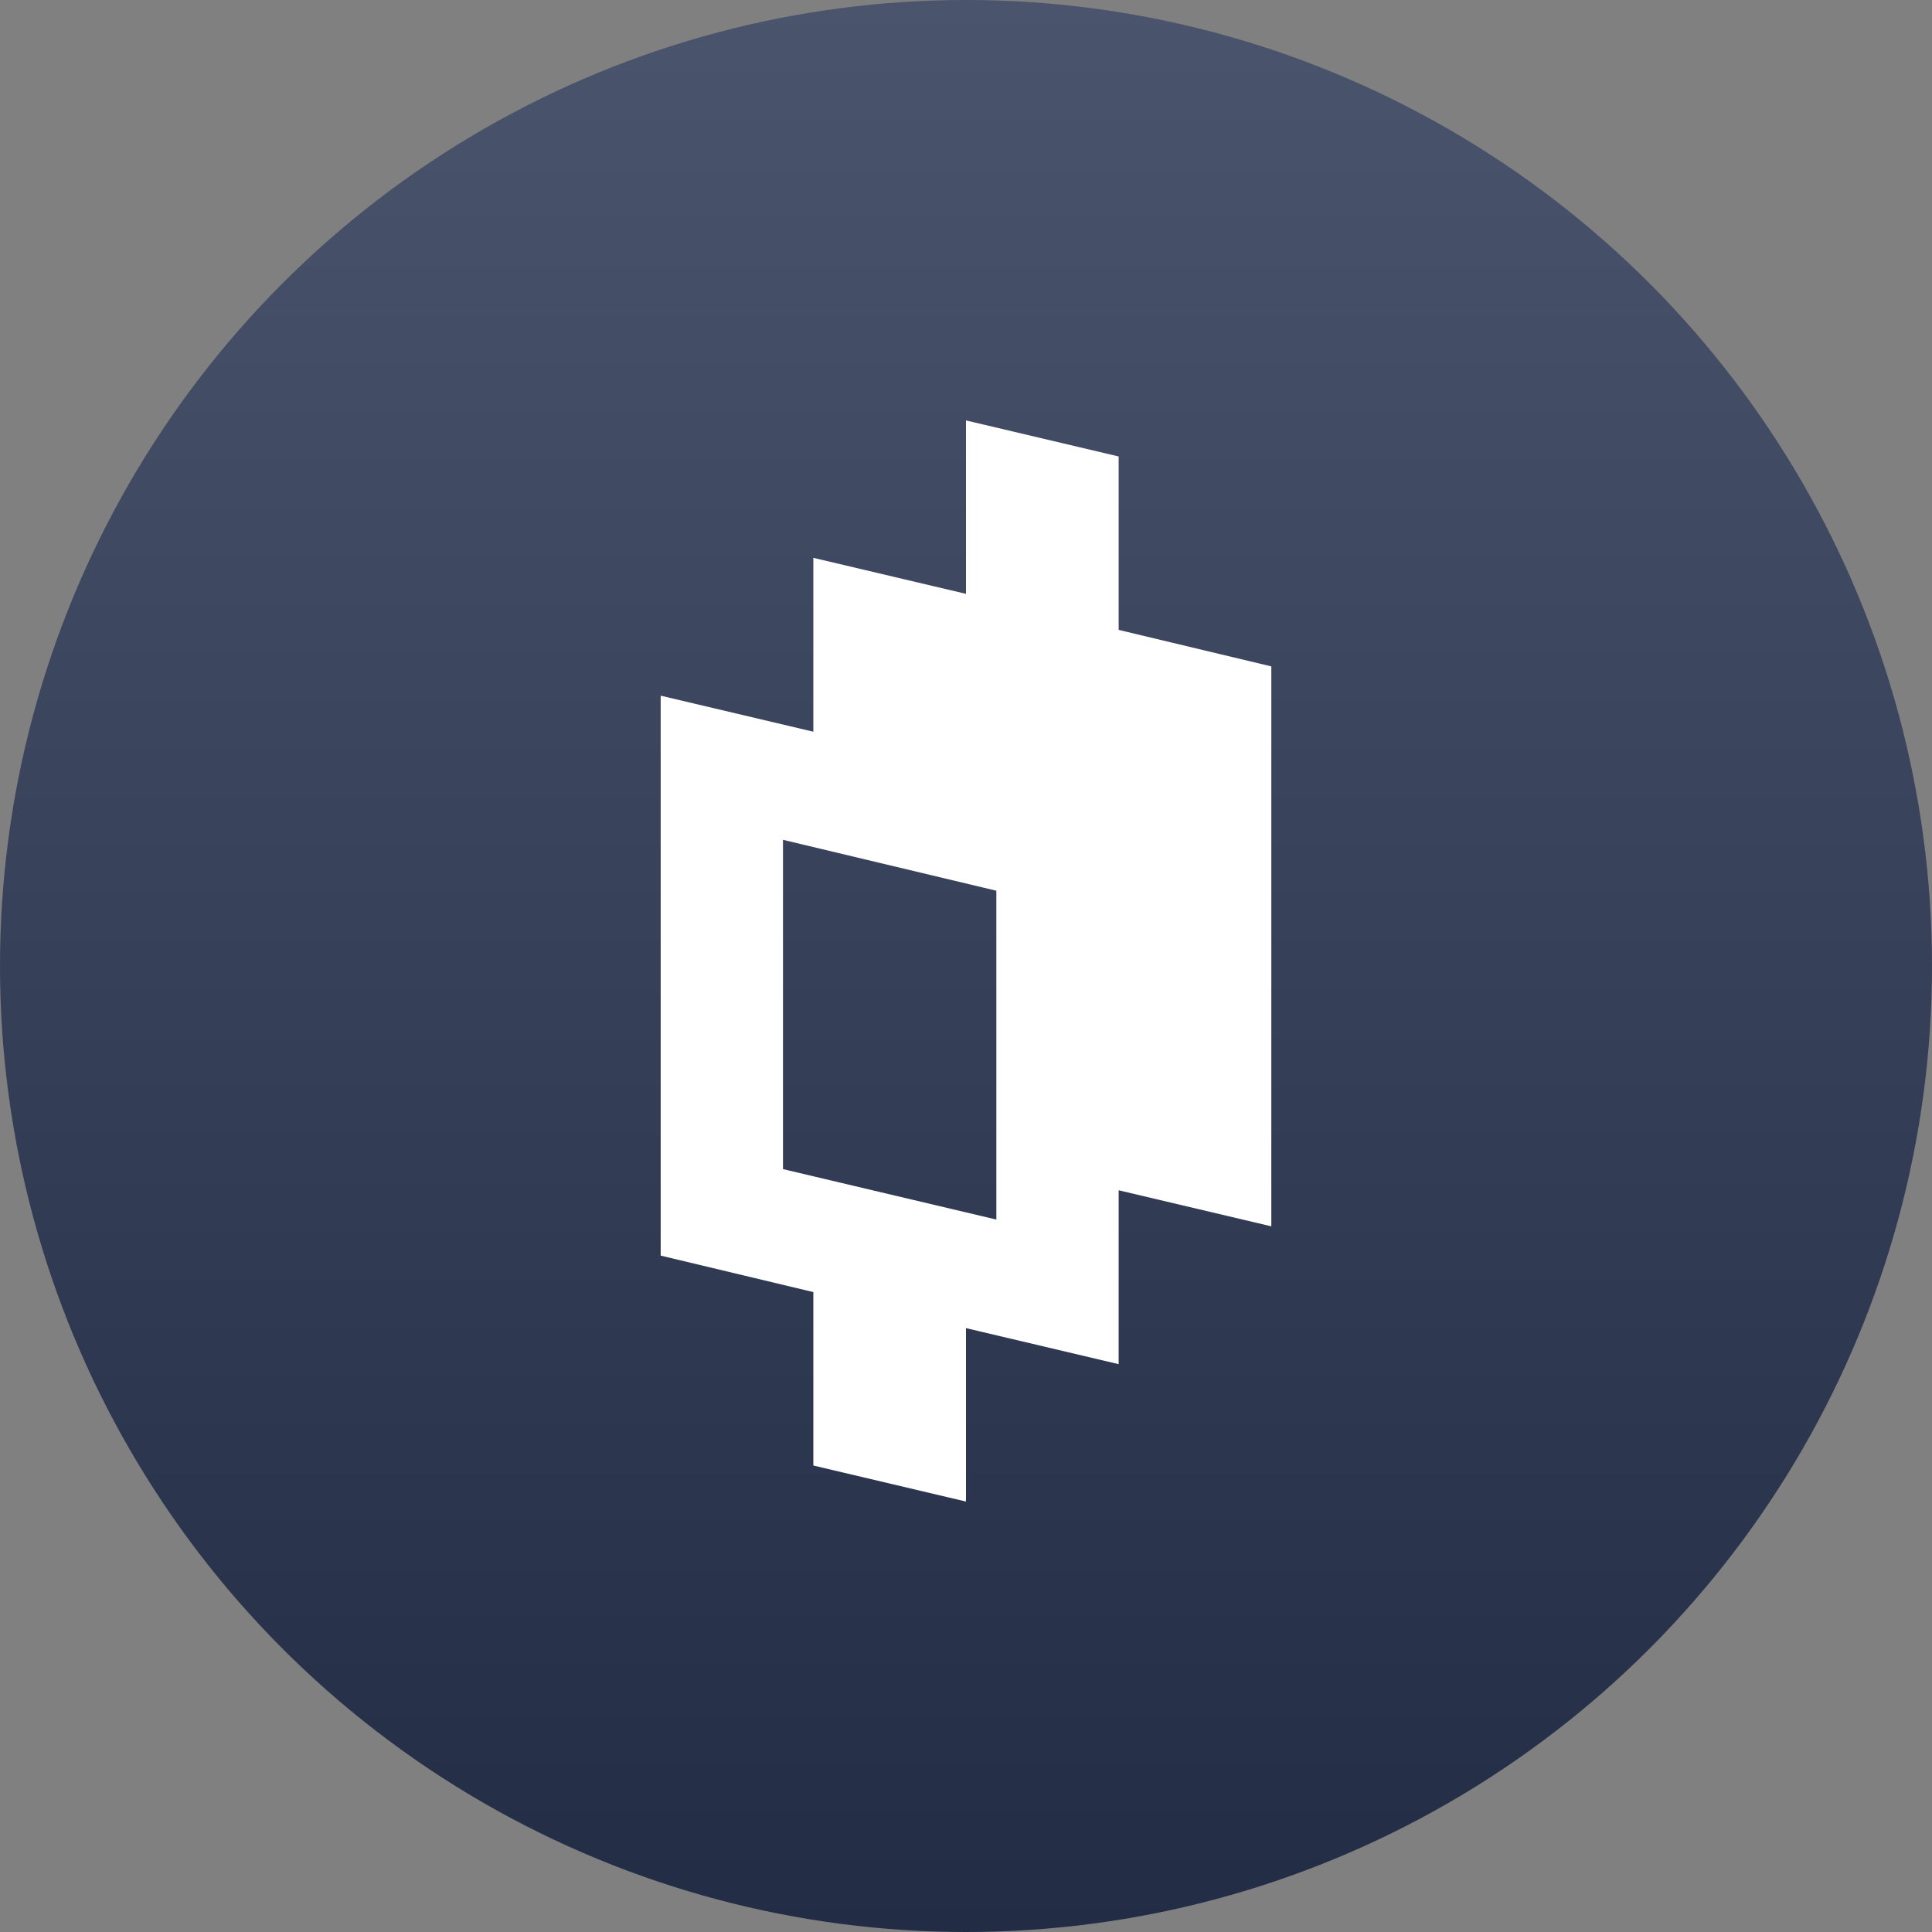<svg width="193" height="193" viewBox="0 0 193 193" fill="none" xmlns="http://www.w3.org/2000/svg" data-reactroot=""><rect x="0" y="0" width="193" height="193" fill="#808080" stroke="none"/><circle cx="96.5" cy="96.5" r="96.5" fill="url(#mir_icon_2aeb196d-3c8a-4512-a48b-1997f6bb8640)"></circle><path d="M111.75 62.925V45.6L96.5 42V59.325L81.25 55.725V73.095L66 69.495V125.43L81.25 129.075V146.4L96.5 150V132.675L111.75 136.275V118.905L127 122.505V66.57L111.75 62.925ZM99.532 121.83L78.218 116.79V83.895L99.532 88.98V121.83Z" fill="white"></path><defs><linearGradient id="mir_icon_2aeb196d-3c8a-4512-a48b-1997f6bb8640" x1="96.5" y1="0" x2="96.5" y2="193" gradientUnits="userSpaceOnUse"><stop stop-color="#4B546D"></stop><stop offset="1" stop-color="#232C45"></stop></linearGradient></defs></svg>
